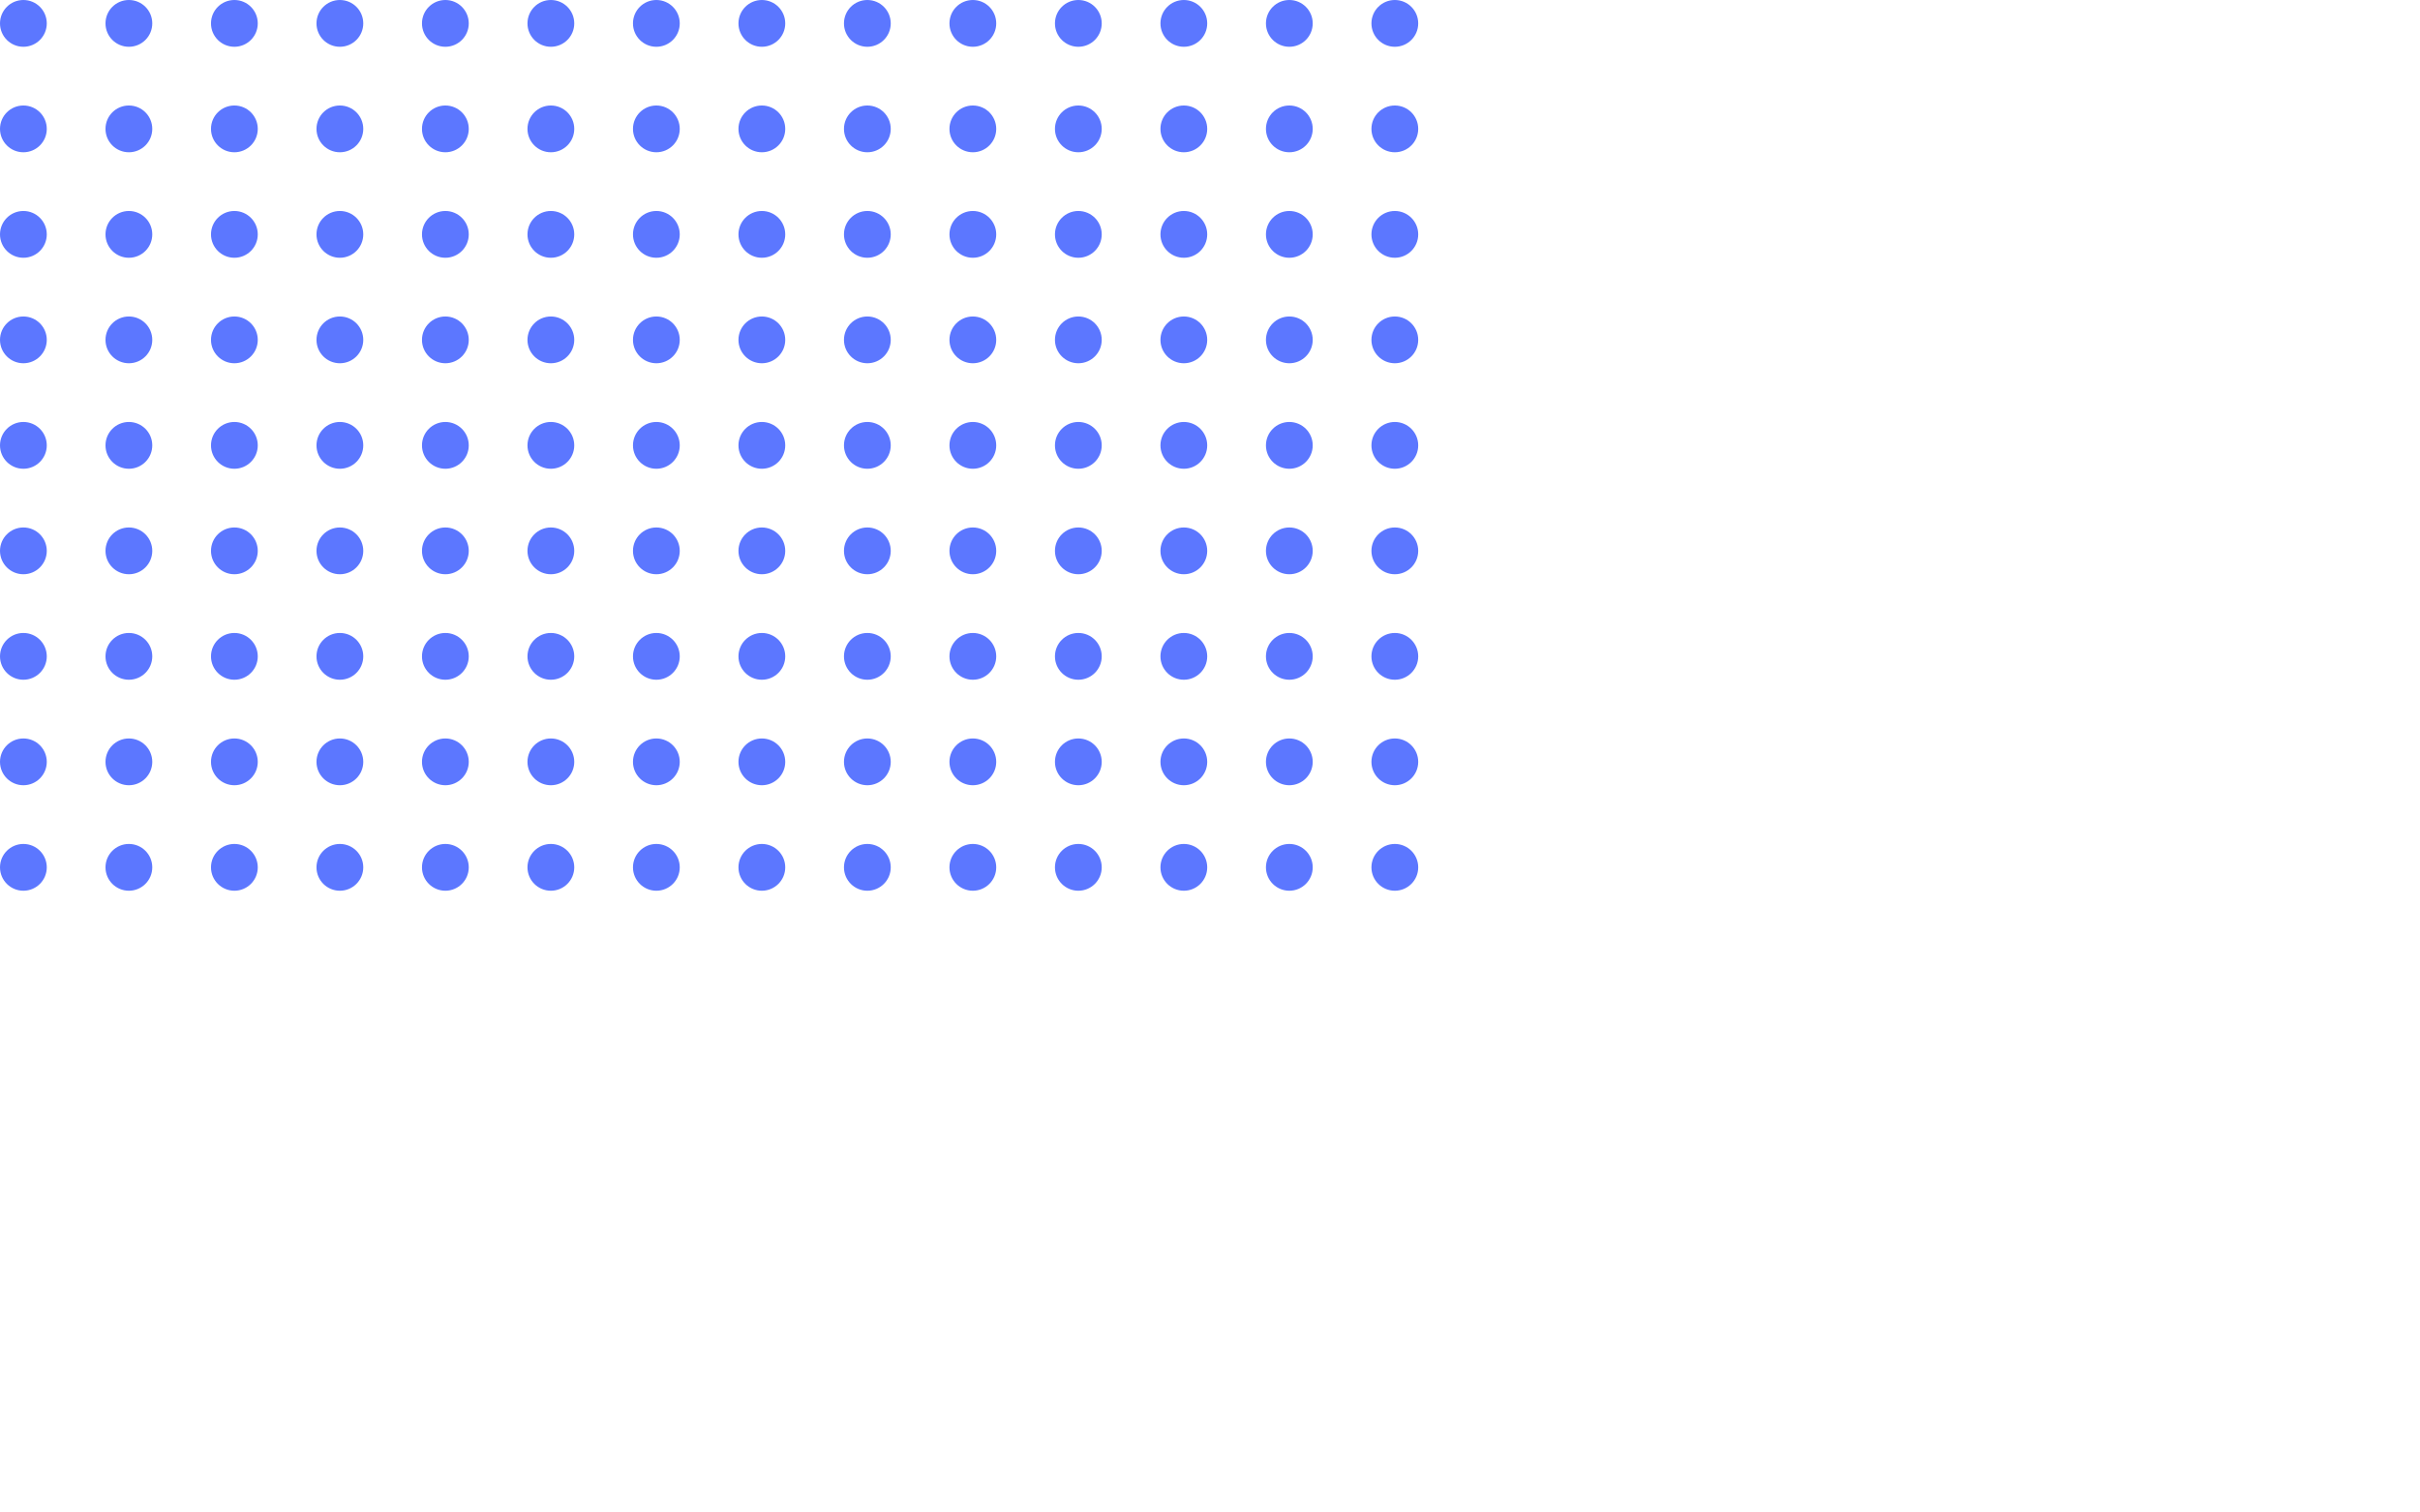 <?xml version="1.0" encoding="utf-8"?>
<!-- Generator: Adobe Illustrator 16.0.0, SVG Export Plug-In . SVG Version: 6.00 Build 0)  -->
<!DOCTYPE svg PUBLIC "-//W3C//DTD SVG 1.1//EN" "http://www.w3.org/Graphics/SVG/1.1/DTD/svg11.dtd">
<svg version="1.1" id="圖層_1" xmlns="http://www.w3.org/2000/svg" xmlns:xlink="http://www.w3.org/1999/xlink" x="0px" y="0px"
	 width="800px" height="500px" viewBox="0 0 800 500" enable-background="new 0 0 800 500" xml:space="preserve">
<circle fill="#5C77FF" cx="7.732" cy="7.732" r="7.732"/>
<circle fill="#5C77FF" cx="42.607" cy="7.732" r="7.732"/>
<circle fill="#5C77FF" cx="77.481" cy="7.732" r="7.732"/>
<circle fill="#5C77FF" cx="112.356" cy="7.732" r="7.732"/>
<circle fill="#5C77FF" cx="147.23" cy="7.732" r="7.732"/>
<circle fill="#5C77FF" cx="182.104" cy="7.732" r="7.732"/>
<circle fill="#5C77FF" cx="216.979" cy="7.732" r="7.732"/>
<circle fill="#5C77FF" cx="251.853" cy="7.732" r="7.732"/>
<circle fill="#5C77FF" cx="286.728" cy="7.732" r="7.732"/>
<circle fill="#5C77FF" cx="321.602" cy="7.732" r="7.732"/>
<circle fill="#5C77FF" cx="356.476" cy="7.732" r="7.732"/>
<circle fill="#5C77FF" cx="391.351" cy="7.732" r="7.732"/>
<circle fill="#5C77FF" cx="426.226" cy="7.732" r="7.732"/>
<circle fill="#5C77FF" cx="461.1" cy="7.732" r="7.732"/>
<circle fill="#5C77FF" cx="7.732" cy="42.607" r="7.732"/>
<circle fill="#5C77FF" cx="42.607" cy="42.607" r="7.732"/>
<circle fill="#5C77FF" cx="77.481" cy="42.607" r="7.732"/>
<circle fill="#5C77FF" cx="112.356" cy="42.607" r="7.732"/>
<circle fill="#5C77FF" cx="147.23" cy="42.607" r="7.732"/>
<circle fill="#5C77FF" cx="182.104" cy="42.607" r="7.732"/>
<circle fill="#5C77FF" cx="216.979" cy="42.607" r="7.732"/>
<circle fill="#5C77FF" cx="251.853" cy="42.607" r="7.732"/>
<circle fill="#5C77FF" cx="286.728" cy="42.607" r="7.732"/>
<circle fill="#5C77FF" cx="321.602" cy="42.607" r="7.732"/>
<circle fill="#5C77FF" cx="356.476" cy="42.607" r="7.732"/>
<circle fill="#5C77FF" cx="391.351" cy="42.607" r="7.732"/>
<circle fill="#5C77FF" cx="426.226" cy="42.607" r="7.732"/>
<circle fill="#5C77FF" cx="461.1" cy="42.607" r="7.732"/>
<circle fill="#5C77FF" cx="7.732" cy="77.481" r="7.732"/>
<circle fill="#5C77FF" cx="42.607" cy="77.481" r="7.732"/>
<circle fill="#5C77FF" cx="77.481" cy="77.481" r="7.732"/>
<circle fill="#5C77FF" cx="112.356" cy="77.481" r="7.732"/>
<circle fill="#5C77FF" cx="147.23" cy="77.481" r="7.732"/>
<circle fill="#5C77FF" cx="182.104" cy="77.481" r="7.732"/>
<circle fill="#5C77FF" cx="216.979" cy="77.481" r="7.732"/>
<circle fill="#5C77FF" cx="251.853" cy="77.481" r="7.732"/>
<circle fill="#5C77FF" cx="286.728" cy="77.481" r="7.732"/>
<circle fill="#5C77FF" cx="321.602" cy="77.481" r="7.732"/>
<circle fill="#5C77FF" cx="356.476" cy="77.481" r="7.732"/>
<circle fill="#5C77FF" cx="391.351" cy="77.481" r="7.732"/>
<circle fill="#5C77FF" cx="426.226" cy="77.481" r="7.732"/>
<circle fill="#5C77FF" cx="461.1" cy="77.481" r="7.732"/>
<circle fill="#5C77FF" cx="7.732" cy="112.356" r="7.732"/>
<circle fill="#5C77FF" cx="42.607" cy="112.356" r="7.732"/>
<circle fill="#5C77FF" cx="77.481" cy="112.356" r="7.732"/>
<circle fill="#5C77FF" cx="112.356" cy="112.356" r="7.732"/>
<circle fill="#5C77FF" cx="147.23" cy="112.356" r="7.732"/>
<circle fill="#5C77FF" cx="182.104" cy="112.356" r="7.732"/>
<circle fill="#5C77FF" cx="216.979" cy="112.356" r="7.732"/>
<circle fill="#5C77FF" cx="251.853" cy="112.356" r="7.732"/>
<circle fill="#5C77FF" cx="286.728" cy="112.356" r="7.732"/>
<circle fill="#5C77FF" cx="321.602" cy="112.356" r="7.732"/>
<circle fill="#5C77FF" cx="356.476" cy="112.356" r="7.732"/>
<circle fill="#5C77FF" cx="391.351" cy="112.356" r="7.732"/>
<circle fill="#5C77FF" cx="426.226" cy="112.356" r="7.732"/>
<circle fill="#5C77FF" cx="461.1" cy="112.356" r="7.732"/>
<circle fill="#5C77FF" cx="7.732" cy="147.23" r="7.732"/>
<circle fill="#5C77FF" cx="42.607" cy="147.23" r="7.732"/>
<circle fill="#5C77FF" cx="77.481" cy="147.23" r="7.732"/>
<circle fill="#5C77FF" cx="112.356" cy="147.23" r="7.732"/>
<circle fill="#5C77FF" cx="147.23" cy="147.23" r="7.732"/>
<circle fill="#5C77FF" cx="182.104" cy="147.23" r="7.732"/>
<circle fill="#5C77FF" cx="216.979" cy="147.23" r="7.732"/>
<circle fill="#5C77FF" cx="251.853" cy="147.23" r="7.732"/>
<circle fill="#5C77FF" cx="286.728" cy="147.23" r="7.732"/>
<circle fill="#5C77FF" cx="321.602" cy="147.23" r="7.732"/>
<circle fill="#5C77FF" cx="356.476" cy="147.23" r="7.732"/>
<circle fill="#5C77FF" cx="391.351" cy="147.23" r="7.732"/>
<circle fill="#5C77FF" cx="426.226" cy="147.23" r="7.732"/>
<circle fill="#5C77FF" cx="461.1" cy="147.23" r="7.732"/>
<circle fill="#5C77FF" cx="7.732" cy="182.104" r="7.732"/>
<circle fill="#5C77FF" cx="42.607" cy="182.104" r="7.732"/>
<circle fill="#5C77FF" cx="77.481" cy="182.104" r="7.732"/>
<circle fill="#5C77FF" cx="112.356" cy="182.104" r="7.732"/>
<circle fill="#5C77FF" cx="147.23" cy="182.104" r="7.732"/>
<circle fill="#5C77FF" cx="182.104" cy="182.104" r="7.732"/>
<circle fill="#5C77FF" cx="216.979" cy="182.104" r="7.732"/>
<circle fill="#5C77FF" cx="251.853" cy="182.104" r="7.732"/>
<circle fill="#5C77FF" cx="286.728" cy="182.104" r="7.732"/>
<circle fill="#5C77FF" cx="321.602" cy="182.104" r="7.732"/>
<circle fill="#5C77FF" cx="356.476" cy="182.104" r="7.732"/>
<circle fill="#5C77FF" cx="391.351" cy="182.104" r="7.732"/>
<circle fill="#5C77FF" cx="426.226" cy="182.104" r="7.732"/>
<circle fill="#5C77FF" cx="461.1" cy="182.104" r="7.732"/>
<circle fill="#5C77FF" cx="7.732" cy="216.979" r="7.732"/>
<circle fill="#5C77FF" cx="42.607" cy="216.979" r="7.732"/>
<circle fill="#5C77FF" cx="77.481" cy="216.979" r="7.732"/>
<circle fill="#5C77FF" cx="112.356" cy="216.979" r="7.732"/>
<circle fill="#5C77FF" cx="147.23" cy="216.979" r="7.732"/>
<circle fill="#5C77FF" cx="182.104" cy="216.979" r="7.732"/>
<circle fill="#5C77FF" cx="216.979" cy="216.979" r="7.732"/>
<circle fill="#5C77FF" cx="251.853" cy="216.979" r="7.732"/>
<circle fill="#5C77FF" cx="286.728" cy="216.979" r="7.732"/>
<circle fill="#5C77FF" cx="321.602" cy="216.979" r="7.732"/>
<circle fill="#5C77FF" cx="356.476" cy="216.979" r="7.732"/>
<circle fill="#5C77FF" cx="391.351" cy="216.979" r="7.732"/>
<circle fill="#5C77FF" cx="426.226" cy="216.979" r="7.732"/>
<circle fill="#5C77FF" cx="461.1" cy="216.979" r="7.732"/>
<circle fill="#5C77FF" cx="7.732" cy="251.854" r="7.732"/>
<circle fill="#5C77FF" cx="42.607" cy="251.854" r="7.732"/>
<circle fill="#5C77FF" cx="77.481" cy="251.854" r="7.732"/>
<circle fill="#5C77FF" cx="112.356" cy="251.854" r="7.732"/>
<circle fill="#5C77FF" cx="147.23" cy="251.854" r="7.732"/>
<circle fill="#5C77FF" cx="182.104" cy="251.854" r="7.732"/>
<circle fill="#5C77FF" cx="216.979" cy="251.854" r="7.732"/>
<circle fill="#5C77FF" cx="251.853" cy="251.854" r="7.732"/>
<circle fill="#5C77FF" cx="286.728" cy="251.854" r="7.732"/>
<circle fill="#5C77FF" cx="321.602" cy="251.854" r="7.732"/>
<circle fill="#5C77FF" cx="356.476" cy="251.854" r="7.732"/>
<circle fill="#5C77FF" cx="391.351" cy="251.854" r="7.732"/>
<circle fill="#5C77FF" cx="426.226" cy="251.854" r="7.732"/>
<circle fill="#5C77FF" cx="461.1" cy="251.854" r="7.732"/>
<circle fill="#5C77FF" cx="7.732" cy="286.728" r="7.732"/>
<circle fill="#5C77FF" cx="42.607" cy="286.728" r="7.732"/>
<circle fill="#5C77FF" cx="77.481" cy="286.728" r="7.732"/>
<circle fill="#5C77FF" cx="112.356" cy="286.728" r="7.732"/>
<circle fill="#5C77FF" cx="147.23" cy="286.728" r="7.732"/>
<circle fill="#5C77FF" cx="182.104" cy="286.728" r="7.732"/>
<circle fill="#5C77FF" cx="216.979" cy="286.728" r="7.732"/>
<circle fill="#5C77FF" cx="251.853" cy="286.728" r="7.732"/>
<circle fill="#5C77FF" cx="286.728" cy="286.728" r="7.732"/>
<circle fill="#5C77FF" cx="321.602" cy="286.728" r="7.732"/>
<circle fill="#5C77FF" cx="356.476" cy="286.728" r="7.732"/>
<circle fill="#5C77FF" cx="391.351" cy="286.728" r="7.732"/>
<circle fill="#5C77FF" cx="426.226" cy="286.728" r="7.732"/>
<circle fill="#5C77FF" cx="461.1" cy="286.728" r="7.732"/>
</svg>
